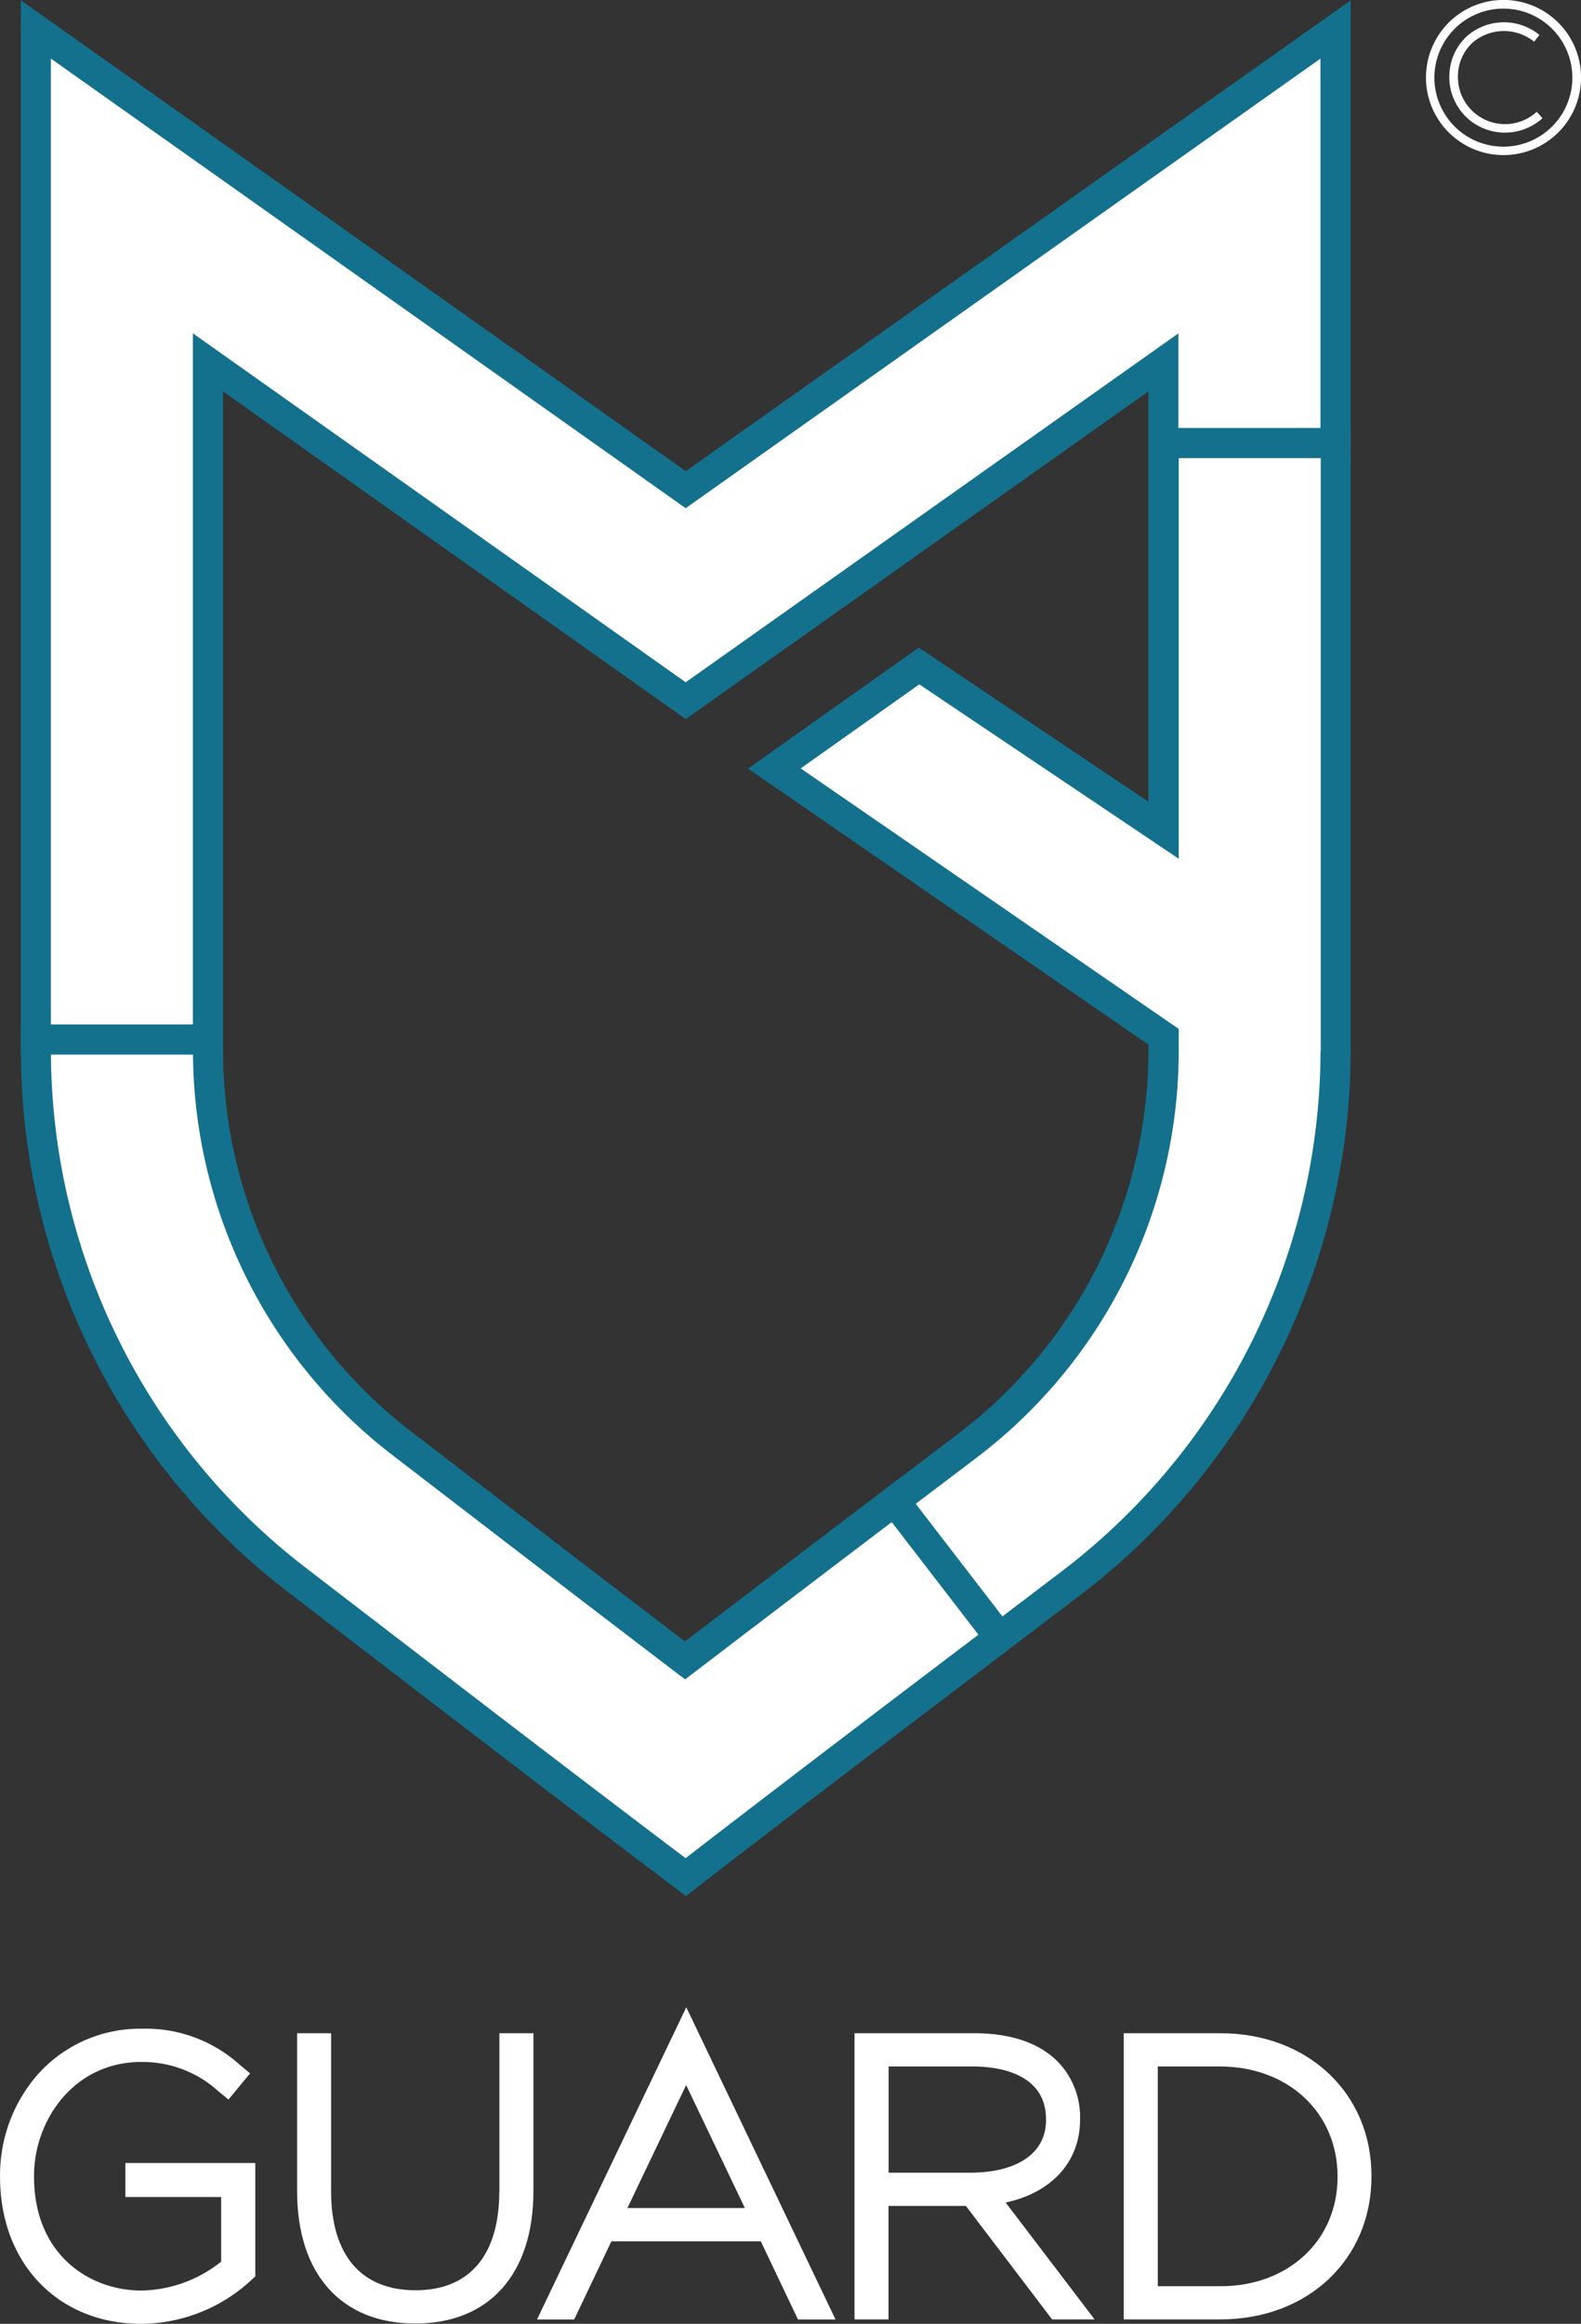 <svg xmlns="http://www.w3.org/2000/svg" width="154.453" height="226.905" viewBox="0 0 154.453 226.905">
  <rect x="0" y="0" width="154.453" height="226.905" fill="#333333" stroke="none"/>
  <g id="Group_2767" data-name="Group 2767" transform="translate(-1248.15 -422.382)">
    <g id="Group_2763" data-name="Group 2763" transform="translate(1248.15 618.378)">
      <path id="Path_46046" data-name="Path 46046" d="M1260.385,713.237h9.37v6.309a12.839,12.839,0,0,1-7.781,2.822c-5.06,0-10.5-3.479-10.5-11.124v-.072c0-5.464,3.92-11.124,10.467-11.124a11.01,11.01,0,0,1,7.558,2.873l.974.794,2.108-2.555-.967-.8a13.714,13.714,0,0,0-9.63-3.559,13.381,13.381,0,0,0-10.128,4.447,14.9,14.9,0,0,0-3.7,9.962v.072c0,8.438,5.674,14.336,13.795,14.336a15.962,15.962,0,0,0,10.727-4.252l.411-.375v-11.08h-12.69v3.328Z" transform="translate(-1248.15 -694.707)" fill="#fff"/>
      <path id="Path_46047" data-name="Path 46047" d="M1308.11,712.872c0,6.215-2.909,9.637-8.179,9.637-5.32,0-8.251-3.436-8.251-9.673V697.41h-3.32v15.426c0,8.092,4.317,12.921,11.542,12.921s11.542-4.829,11.542-12.921V697.41h-3.321v15.462Z" transform="translate(-1259.334 -694.876)" fill="#fff"/>
      <path id="Path_46048" data-name="Path 46048" d="M1320.83,724.384h3.631l3.631-7.63h14.6l3.631,7.63h3.667L1335.411,693.9Zm8.828-10.878,5.739-12.012,5.739,12.012Z" transform="translate(-1268.366 -693.9)" fill="#fff"/>
      <path id="Path_46049" data-name="Path 46049" d="M1385.831,705.863v-.072a7.737,7.737,0,0,0-2.187-5.616c-1.833-1.833-4.591-2.765-8.193-2.765H1363.8v27.943h3.32v-11.08h7.558l8.424,11.08h4.151l-8.691-11.412C1383.052,712.98,1385.831,709.963,1385.831,705.863Zm-18.7,5.169V700.658h8.251c2.144,0,7.125.505,7.125,5.168v.072c0,3.212-2.786,5.132-7.457,5.132h-7.919Z" transform="translate(-1280.318 -694.876)" fill="#fff"/>
      <path id="Path_46050" data-name="Path 46050" d="M1409.665,697.41h-9.435v27.943h9.435c8.561,0,14.769-5.861,14.769-13.939v-.072C1424.441,703.271,1418.226,697.41,1409.665,697.41Zm-6.107,3.248h6.078c6.655,0,11.485,4.512,11.485,10.727v.072c0,6.172-4.8,10.655-11.412,10.655h-6.15Z" transform="translate(-1290.451 -694.876)" fill="#fff"/>
    </g>
    <g id="Group_2764" data-name="Group 2764" transform="translate(1250.171 422.417)">
      <path id="Path_46051" data-name="Path 46051" d="M1316.5,471.305l-33.621-23.794L1253.01,426.37v99.68a65.188,65.188,0,0,0,25.525,51.728c12.6,9.666,25.149,19.331,37.969,29,12.416-9.586,25.092-19.172,37.724-28.759a65.167,65.167,0,0,0,25.763-51.916V426.37Q1348.233,448.838,1316.5,471.305Zm41.629,76.3a48.586,48.586,0,0,1-14.069,17.014q-2.977,2.263-5.962,4.526c-7.132,5.407-14.423,10.943-21.663,16.48-7.233-5.508-14.423-11.023-21.446-16.415q-3.108-2.382-6.215-4.771a48.39,48.39,0,0,1-18.941-38.381V458.875l5.212,3.689,31.747,22.464,9.716,6.879,9.716-6.879,31.747-22.464,5.212-3.689v45.686l-23.893-16.039-14.134,10.012,38.02,26.2V526.1A48.734,48.734,0,0,1,1358.126,547.605Z" transform="translate(-1251.523 -423.526)" fill="#fff"/>
      <path id="Path_46052" data-name="Path 46052" d="M1380.891,464.182h-.007V422.43L1315.924,468.4l-64.959-45.975v99.991h-.014v2.945h.022a66.625,66.625,0,0,0,26.088,52.479l6.186,4.75c10.359,7.948,21.064,16.169,31.79,24.261l.9.679.888-.686c9.7-7.493,19.721-15.1,29.48-22.507v.007l.5-.383c.592-.448,1.191-.9,1.783-1.357l5.948-4.512a67.011,67.011,0,0,0,26.348-53.085V467.127h.007v-2.945ZM1253.9,428.118l62.014,43.9,62.014-43.9v36.064h-13.874v-9.24l-48.14,34.071-48.14-34.071v67.486H1253.9v-94.31Zm102.33,117.741a47.1,47.1,0,0,1-13.643,16.494l-6.006,4.555-.015-.014-2.079,1.6c-6.129,4.649-12.409,9.42-18.638,14.177-6.915-5.27-13.816-10.568-20.5-15.7l-6.266-4.808a46.94,46.94,0,0,1-18.364-37.219V460.616l45.2,31.992,45.2-31.992v40.063l-22.435-15.051-16.675,11.817,39.117,26.954v.6a47.394,47.394,0,0,1-4.9,20.862Zm-40.323,57.972c-10.416-7.861-20.811-15.845-30.874-23.568l-6.186-4.75a63.678,63.678,0,0,1-24.94-50.147h13.874A49.84,49.84,0,0,0,1287.3,564.5l6.258,4.807c6.973,5.356,14.184,10.886,21.4,16.386l.9.679.9-.679c6.439-4.923,12.943-9.86,19.288-14.675l8.467,10.994C1335.038,589.185,1325.344,596.555,1315.909,603.831Zm62.029-78.826a64.043,64.043,0,0,1-25.178,50.739l-5.9,4.483-8.467-10.994,5.991-4.54a49.841,49.841,0,0,0,19.7-39.687v-2.144l-36.93-25.438,11.586-8.207,25.344,17.029V467.127h13.874v57.878Z" transform="translate(-1250.95 -422.43)" fill="#13718d"/>
    </g>
    <g id="Group_2765" data-name="Group 2765" transform="translate(1387.46 422.382)">
      <path id="Path_46053" data-name="Path 46053" d="M1448.712,437.525a7.574,7.574,0,1,1,5.356-12.928h0a7.572,7.572,0,0,1-5.356,12.928Zm0-14.3a6.739,6.739,0,1,0,4.757,1.978h0A6.69,6.69,0,0,0,1448.712,423.225Z" transform="translate(-1441.14 -422.382)" fill="#fff"/>
    </g>
    <g id="Group_2766" data-name="Group 2766" transform="translate(1389.739 424.558)">
      <path id="Path_46054" data-name="Path 46054" d="M1449.735,436.169a5.414,5.414,0,0,1-5.428-5.76,5.355,5.355,0,0,1,1.769-3.71,5.49,5.49,0,0,1,7.024-.065l-.52.657a4.706,4.706,0,0,0-5.948.036,4.459,4.459,0,0,0-1.487,3.126,4.6,4.6,0,0,0,7.695,3.681l.563.628A5.486,5.486,0,0,1,1449.735,436.169Z" transform="translate(-1444.297 -425.396)" fill="#fff"/>
    </g>
  </g>
</svg>
